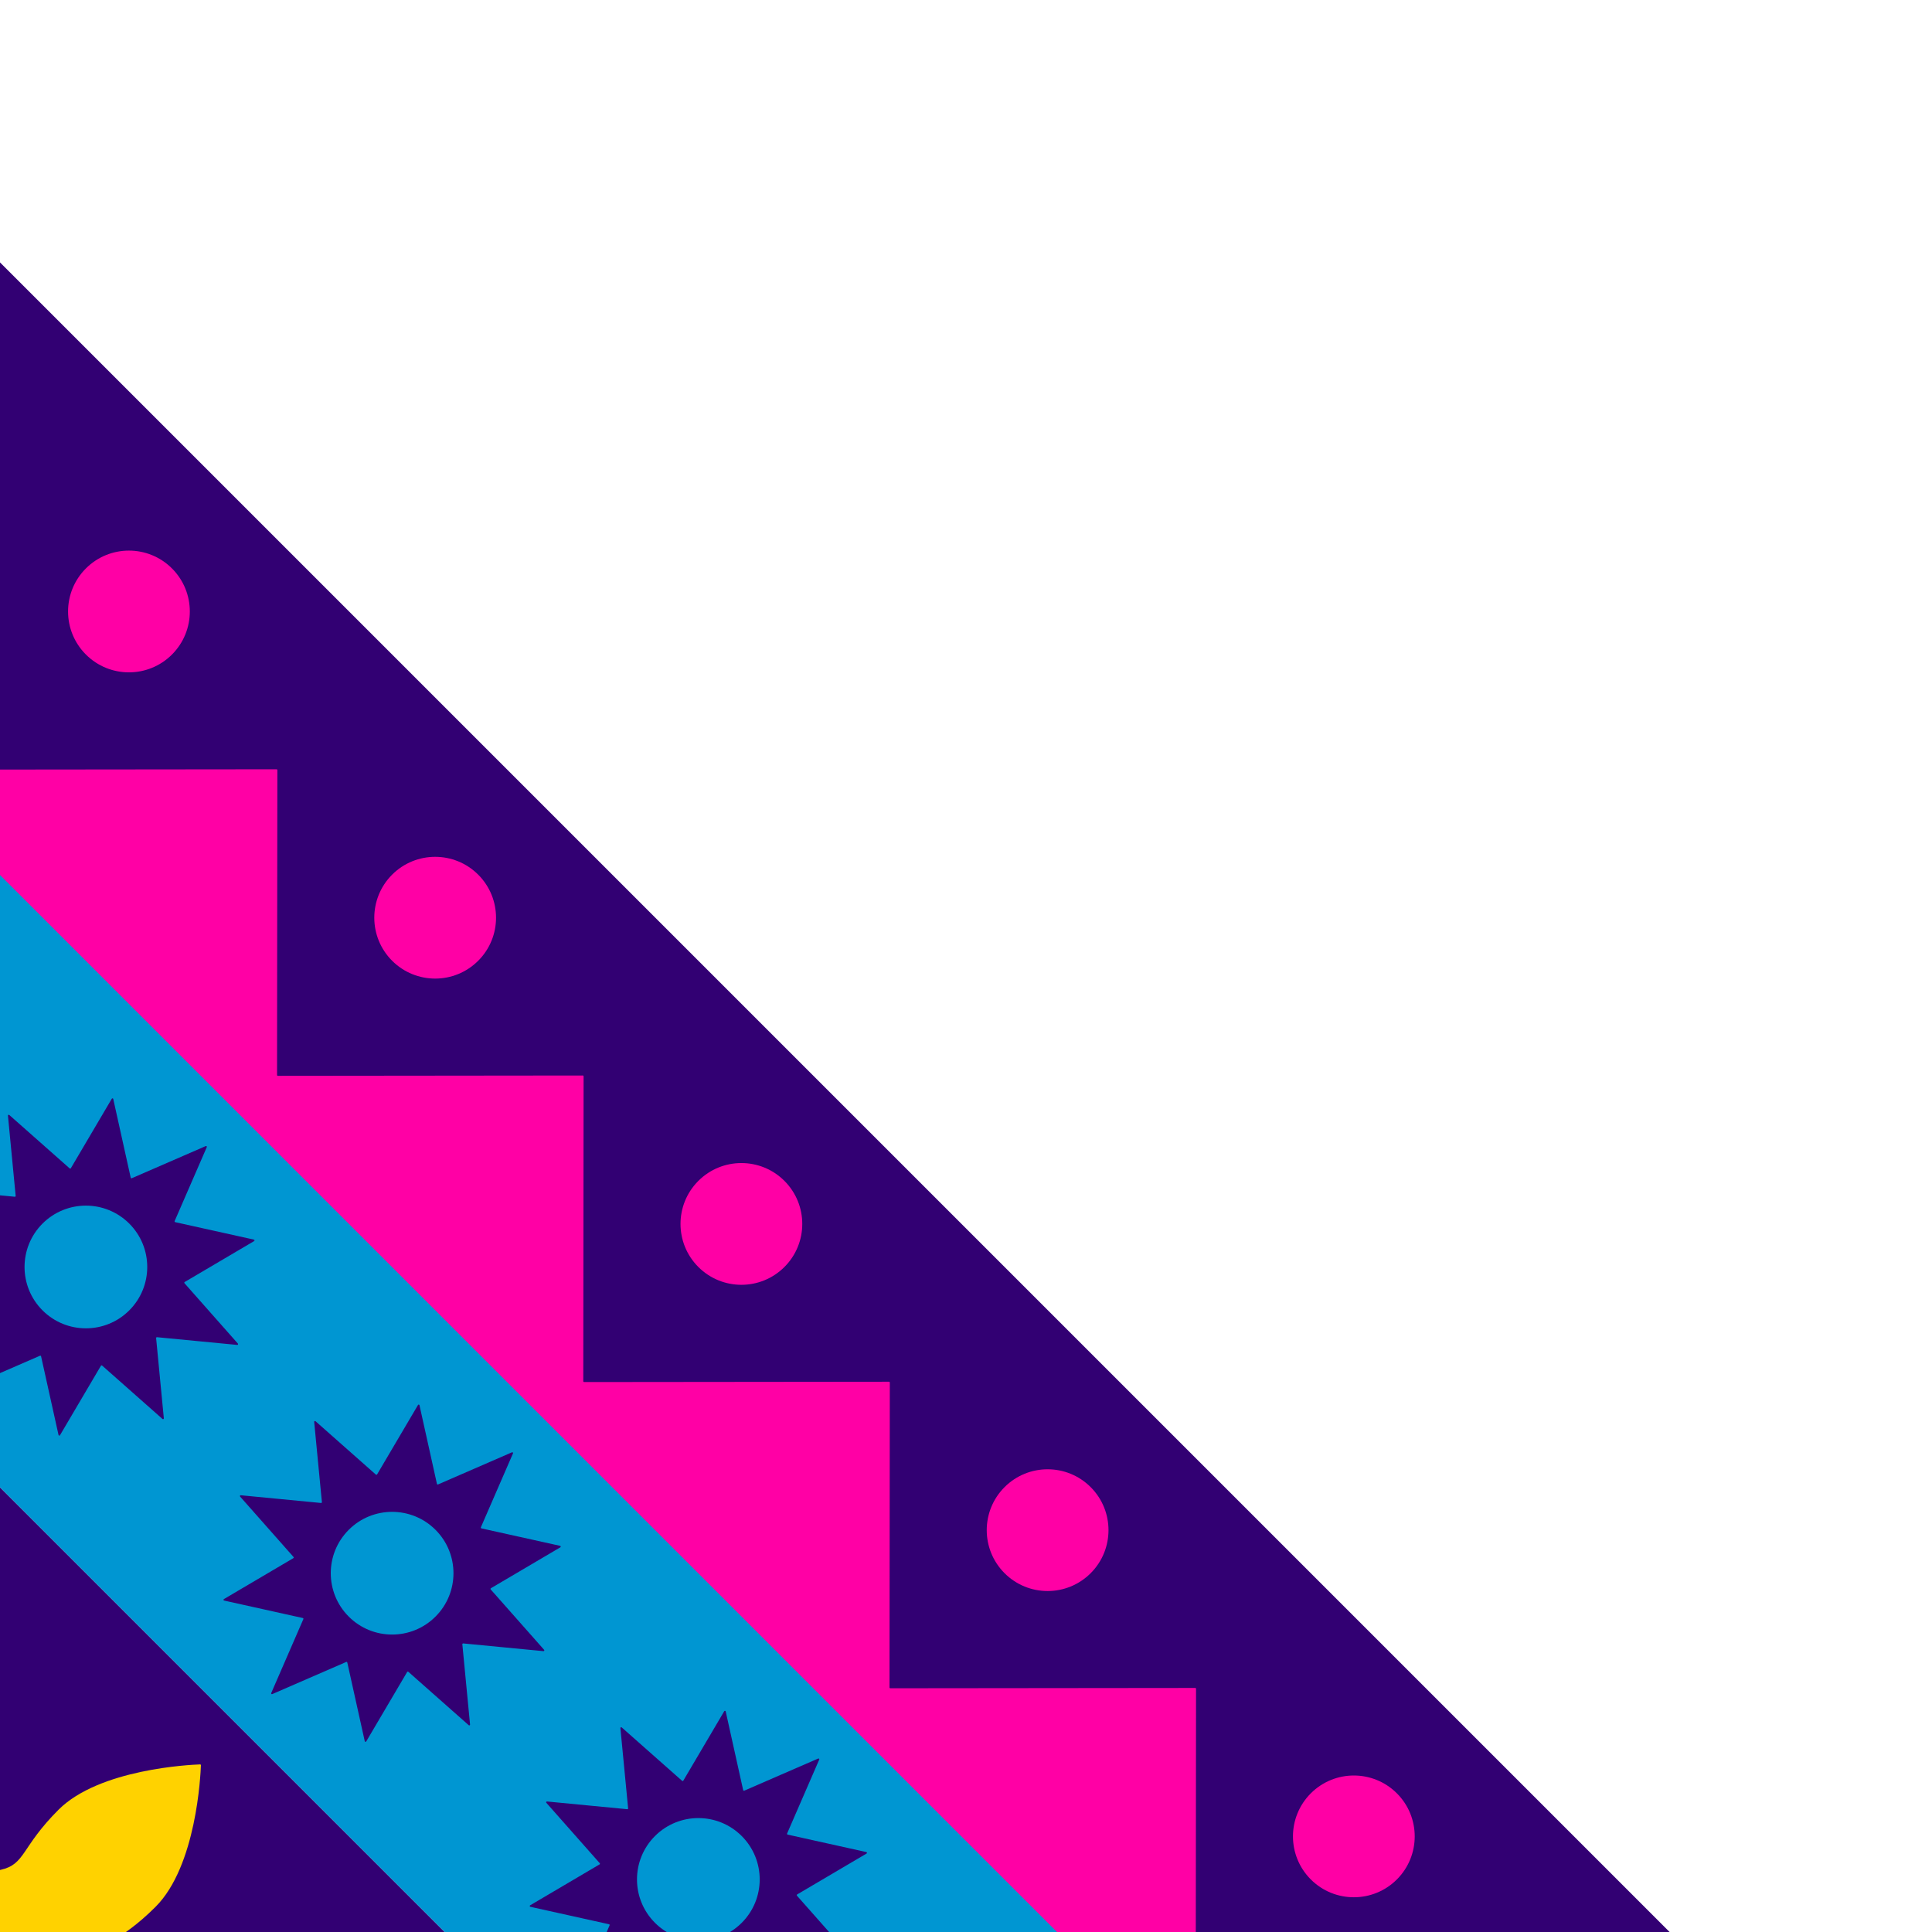 <svg width="400" height="400" viewBox="0 0 400 400" fill="none" xmlns="http://www.w3.org/2000/svg">
<g clip-path="url(#clip0_101_2674)">
<g clip-path="url(#clip1_101_2674)">
<path d="M-172.419 135.512L398.188 706.12L334.788 769.521L-235.82 198.913L-172.419 135.512Z" fill="#320073"/>
<path d="M299.226 700.285C299.186 700.304 299.154 700.34 299.14 700.386L297.089 707.102L295.038 713.818C295.026 713.859 295.03 713.901 295.047 713.938C295.065 713.974 295.096 714.005 295.136 714.021C303.064 717.205 309.244 718.597 313.627 719.168C318.009 719.739 320.594 719.49 321.33 719.392C321.384 719.384 321.434 719.404 321.469 719.439C321.503 719.473 321.523 719.523 321.516 719.578C321.418 720.313 321.168 722.898 321.739 727.281C322.31 731.663 323.702 737.844 326.887 745.772C326.903 745.812 326.933 745.842 326.97 745.86C327.006 745.877 327.049 745.882 327.09 745.869L333.806 743.818L340.522 741.768C340.568 741.754 340.603 741.722 340.623 741.682C340.642 741.642 340.646 741.594 340.628 741.549C340.333 740.794 339.095 737.564 338.068 733.916C337.04 730.269 336.223 726.205 336.77 723.782C337.355 721.185 338.508 720.146 340.494 718.775C342.48 717.405 345.299 715.705 349.218 711.786C353.44 707.563 355.769 700.741 357.05 694.723C358.332 688.704 358.566 683.488 358.601 682.478C358.602 682.43 358.584 682.386 358.552 682.355C358.521 682.324 358.478 682.305 358.43 682.307C357.419 682.341 352.204 682.576 346.185 683.857C340.166 685.139 333.344 687.467 329.122 691.69C325.203 695.609 323.502 698.428 322.132 700.414C320.762 702.399 319.722 703.552 317.125 704.138C314.702 704.684 310.638 703.867 306.991 702.84C303.344 701.812 300.113 700.575 299.358 700.28C299.313 700.262 299.266 700.265 299.226 700.285ZM235.957 636.879C236.713 637.174 239.943 638.411 243.59 639.439C247.237 640.466 251.302 641.283 253.724 640.737C256.321 640.151 257.361 638.999 258.731 637.013C260.101 635.027 261.802 632.208 265.721 628.289C269.943 624.066 276.765 621.738 282.784 620.456C288.803 619.175 294.019 618.94 295.029 618.906C295.077 618.904 295.12 618.923 295.152 618.954C295.183 618.985 295.202 619.029 295.2 619.077C295.165 620.087 294.931 625.303 293.649 631.322C292.368 637.341 290.039 644.162 285.817 648.385C281.898 652.304 279.079 654.004 277.093 655.374C275.107 656.745 273.955 657.784 273.369 660.381C272.823 662.804 273.64 666.868 274.667 670.515C275.694 674.163 276.932 677.393 277.227 678.148C277.245 678.193 277.241 678.241 277.222 678.281C277.202 678.321 277.167 678.353 277.121 678.367L270.405 680.418L263.689 682.468C263.648 682.481 263.605 682.477 263.569 682.459C263.532 682.442 263.502 682.411 263.486 682.371C260.301 674.443 258.91 668.262 258.338 663.88C257.767 659.497 258.017 656.912 258.115 656.177C258.122 656.123 258.103 656.072 258.068 656.038C258.033 656.003 257.983 655.984 257.929 655.991C257.193 656.089 254.609 656.338 250.226 655.767C245.843 655.196 239.663 653.804 231.735 650.62C231.695 650.604 231.664 650.574 231.647 650.537C231.629 650.501 231.625 650.458 231.637 650.417L233.688 643.701L235.739 636.985C235.753 636.939 235.785 636.903 235.825 636.884C235.865 636.864 235.912 636.861 235.957 636.879ZM172.556 573.478C173.312 573.773 176.542 575.011 180.189 576.038C183.837 577.065 187.901 577.882 190.323 577.336C192.921 576.75 193.96 575.598 195.33 573.612C196.7 571.626 198.401 568.807 202.32 564.888C206.542 560.666 213.364 558.337 219.383 557.056C225.402 555.774 230.618 555.54 231.628 555.505C231.676 555.503 231.719 555.522 231.751 555.553C231.782 555.584 231.801 555.628 231.799 555.676C231.764 556.686 231.53 561.902 230.248 567.921C228.967 573.94 226.638 580.762 222.416 584.984C218.497 588.903 215.678 590.604 213.692 591.974C211.706 593.344 210.554 594.383 209.968 596.981C209.422 599.403 210.239 603.467 211.266 607.115C212.293 610.762 213.531 613.992 213.826 614.747C213.844 614.792 213.84 614.84 213.821 614.88C213.802 614.92 213.766 614.952 213.72 614.966L207.004 617.017L200.288 619.067C200.247 619.08 200.204 619.076 200.168 619.058C200.131 619.041 200.101 619.01 200.085 618.97C196.9 611.042 195.509 604.861 194.937 600.479C194.366 596.096 194.616 593.512 194.714 592.776C194.721 592.722 194.702 592.672 194.667 592.637C194.632 592.602 194.582 592.583 194.528 592.59C193.792 592.688 191.208 592.938 186.825 592.366C182.442 591.795 176.262 590.403 168.334 587.219C168.294 587.203 168.263 587.173 168.246 587.136C168.228 587.1 168.224 587.057 168.236 587.016L170.287 580.3L172.338 573.584C172.352 573.538 172.384 573.502 172.424 573.483C172.464 573.463 172.511 573.46 172.556 573.478ZM109.156 510.077C109.911 510.372 113.141 511.61 116.788 512.637C120.436 513.664 124.5 514.481 126.922 513.935C129.52 513.349 130.559 512.197 131.929 510.211C133.299 508.225 135 505.406 138.919 501.487C143.141 497.265 149.963 494.936 155.982 493.655C162.001 492.373 167.217 492.139 168.227 492.104C168.275 492.102 168.319 492.121 168.35 492.152C168.381 492.184 168.4 492.227 168.398 492.275C168.363 493.285 168.129 498.501 166.847 504.52C165.566 510.539 163.237 517.361 159.015 521.583C155.096 525.502 152.277 527.203 150.291 528.573C148.305 529.943 147.153 530.982 146.567 533.58C146.021 536.002 146.838 540.066 147.865 543.714C148.892 547.361 150.13 550.591 150.425 551.347C150.443 551.392 150.439 551.439 150.42 551.479C150.401 551.519 150.365 551.551 150.319 551.565L143.603 553.616L136.887 555.667C136.846 555.679 136.803 555.675 136.767 555.657C136.73 555.64 136.7 555.609 136.684 555.569C133.5 547.641 132.108 541.461 131.537 537.078C130.965 532.695 131.215 530.111 131.313 529.375C131.32 529.321 131.301 529.271 131.266 529.236C131.231 529.201 131.181 529.182 131.127 529.189C130.391 529.287 127.807 529.537 123.424 528.966C119.042 528.394 112.861 527.003 104.933 523.818C104.893 523.802 104.862 523.772 104.845 523.735C104.827 523.699 104.823 523.656 104.836 523.615L106.886 516.899L108.937 510.183C108.951 510.137 108.983 510.101 109.023 510.082C109.063 510.063 109.11 510.059 109.156 510.077ZM45.755 446.676C46.51 446.971 49.74 448.209 53.388 449.236C57.035 450.263 61.099 451.08 63.522 450.534C66.119 449.948 67.158 448.796 68.528 446.81C69.898 444.824 71.599 442.005 75.518 438.086C79.74 433.864 86.562 431.535 92.581 430.254C98.6 428.972 103.816 428.738 104.826 428.703C104.874 428.701 104.918 428.72 104.949 428.751C104.98 428.783 104.999 428.826 104.997 428.874C104.962 429.884 104.728 435.1 103.447 441.119C102.165 447.138 99.837 453.96 95.614 458.182C91.695 462.101 88.876 463.802 86.89 465.172C84.904 466.542 83.752 467.582 83.166 470.179C82.62 472.601 83.437 476.666 84.464 480.313C85.492 483.96 86.729 487.19 87.024 487.946C87.042 487.991 87.039 488.038 87.019 488.078C87 488.118 86.964 488.15 86.918 488.164L80.202 490.215L73.486 492.266C73.445 492.278 73.403 492.274 73.366 492.256C73.329 492.239 73.299 492.208 73.283 492.168C70.099 484.24 68.707 478.06 68.136 473.677C67.564 469.294 67.814 466.71 67.912 465.974C67.919 465.92 67.9 465.87 67.865 465.835C67.831 465.8 67.78 465.781 67.726 465.788C66.99 465.886 64.406 466.136 60.023 465.565C55.641 464.993 49.46 463.602 41.532 460.417C41.492 460.401 41.462 460.371 41.444 460.334C41.426 460.298 41.422 460.255 41.435 460.214L43.486 453.498L45.536 446.782C45.55 446.736 45.582 446.701 45.622 446.681C45.662 446.662 45.71 446.658 45.755 446.676ZM-17.646 383.275C-16.891 383.57 -13.661 384.808 -10.013 385.835C-6.366 386.863 -2.302 387.68 0.121 387.133C2.718 386.548 3.757 385.395 5.128 383.409C6.498 381.423 8.198 378.604 12.117 374.685C16.34 370.463 23.162 368.134 29.18 366.853C35.199 365.571 40.415 365.337 41.425 365.302C41.473 365.301 41.517 365.319 41.548 365.351C41.579 365.382 41.598 365.425 41.596 365.473C41.562 366.484 41.327 371.699 40.046 377.718C38.764 383.737 36.436 390.559 32.213 394.781C28.294 398.7 25.475 400.401 23.489 401.771C21.503 403.141 20.351 404.181 19.765 406.778C19.219 409.201 20.036 413.265 21.063 416.912C22.091 420.559 23.328 423.79 23.623 424.545C23.641 424.59 23.638 424.637 23.618 424.677C23.599 424.717 23.563 424.749 23.517 424.763L16.801 426.814L10.085 428.865C10.044 428.877 10.002 428.873 9.965 428.856C9.928 428.838 9.898 428.807 9.882 428.767C6.698 420.839 5.306 414.659 4.735 410.276C4.164 405.894 4.413 403.309 4.511 402.573C4.519 402.519 4.499 402.469 4.464 402.434C4.43 402.4 4.38 402.38 4.325 402.387C3.59 402.485 1.005 402.735 -3.378 402.164C-7.76 401.593 -13.941 400.201 -21.869 397.016C-21.909 397 -21.939 396.97 -21.957 396.934C-21.974 396.897 -21.979 396.854 -21.966 396.813L-19.915 390.097L-17.865 383.381C-17.851 383.335 -17.819 383.3 -17.779 383.28C-17.739 383.261 -17.691 383.257 -17.646 383.275ZM-81.047 319.874C-80.292 320.169 -77.061 321.407 -73.414 322.434C-69.767 323.462 -65.703 324.279 -63.28 323.732C-60.683 323.147 -59.643 321.994 -58.273 320.008C-56.903 318.022 -55.203 315.203 -51.284 311.284C-47.061 307.062 -40.239 304.734 -34.221 303.452C-28.202 302.171 -22.986 301.936 -21.976 301.901C-21.928 301.9 -21.884 301.918 -21.853 301.95C-21.822 301.981 -21.803 302.024 -21.805 302.073C-21.839 303.083 -22.074 308.299 -23.355 314.317C-24.637 320.336 -26.965 327.158 -31.188 331.38C-35.106 335.299 -37.926 337 -39.911 338.37C-41.897 339.74 -43.05 340.78 -43.636 343.377C-44.182 345.8 -43.365 349.864 -42.338 353.511C-41.31 357.158 -40.073 360.389 -39.777 361.144C-39.76 361.189 -39.763 361.236 -39.783 361.276C-39.802 361.316 -39.837 361.348 -39.884 361.362L-46.599 363.413L-53.316 365.464C-53.357 365.477 -53.399 365.472 -53.436 365.455C-53.472 365.437 -53.502 365.406 -53.519 365.366C-56.703 357.439 -58.095 351.258 -58.666 346.875C-59.237 342.493 -58.988 339.908 -58.89 339.172C-58.882 339.118 -58.902 339.068 -58.937 339.033C-58.971 338.999 -59.021 338.979 -59.076 338.986C-59.811 339.085 -62.396 339.334 -66.778 338.763C-71.161 338.192 -77.342 336.8 -85.27 333.615C-85.31 333.599 -85.34 333.569 -85.358 333.533C-85.375 333.496 -85.38 333.454 -85.367 333.412L-83.316 326.696L-81.266 319.98C-81.251 319.934 -81.219 319.899 -81.18 319.879C-81.14 319.86 -81.092 319.856 -81.047 319.874ZM-144.448 256.473C-143.693 256.768 -140.462 258.006 -136.815 259.033C-133.168 260.061 -129.104 260.878 -126.681 260.331C-124.084 259.746 -123.044 258.593 -121.674 256.607C-120.304 254.622 -118.603 251.802 -114.685 247.884C-110.462 243.661 -103.64 241.333 -97.622 240.051C-91.603 238.77 -86.387 238.535 -85.377 238.5C-85.329 238.499 -85.285 238.518 -85.254 238.549C-85.222 238.58 -85.204 238.624 -85.206 238.672C-85.24 239.682 -85.475 244.898 -86.756 250.917C-88.038 256.935 -90.366 263.757 -94.588 267.98C-98.507 271.898 -101.327 273.599 -103.312 274.969C-105.298 276.339 -106.451 277.379 -107.036 279.976C-107.583 282.399 -106.766 286.463 -105.738 290.11C-104.711 293.757 -103.473 296.988 -103.178 297.743C-103.16 297.788 -103.164 297.836 -103.184 297.876C-103.203 297.915 -103.238 297.947 -103.284 297.962L-110 300.012L-116.716 302.063C-116.758 302.076 -116.8 302.071 -116.837 302.054C-116.873 302.036 -116.903 302.006 -116.919 301.966C-120.104 294.038 -121.496 287.857 -122.067 283.474C-122.638 279.092 -122.389 276.507 -122.291 275.772C-122.283 275.717 -122.303 275.667 -122.337 275.632C-122.372 275.598 -122.422 275.578 -122.477 275.586C-123.212 275.684 -125.797 275.933 -130.179 275.362C-134.562 274.791 -140.743 273.399 -148.671 270.214C-148.711 270.198 -148.741 270.168 -148.759 270.132C-148.776 270.095 -148.781 270.053 -148.768 270.011L-146.717 263.295L-144.667 256.579C-144.652 256.533 -144.62 256.498 -144.581 256.479C-144.541 256.459 -144.493 256.455 -144.448 256.473ZM-207.981 193.078C-207.941 193.058 -207.894 193.055 -207.849 193.072C-207.094 193.368 -203.863 194.605 -200.216 195.633C-196.569 196.66 -192.505 197.477 -190.082 196.93C-187.485 196.345 -186.445 195.192 -185.075 193.206C-183.705 191.221 -182.004 188.402 -178.085 184.483C-173.863 180.26 -167.041 177.932 -161.022 176.65C-155.004 175.369 -149.788 175.134 -148.778 175.1C-148.729 175.098 -148.686 175.117 -148.655 175.148C-148.623 175.179 -148.605 175.223 -148.606 175.271C-148.641 176.281 -148.876 181.497 -150.157 187.516C-151.439 193.534 -153.767 200.356 -157.989 204.579C-161.908 208.498 -164.727 210.198 -166.713 211.568C-168.699 212.938 -169.852 213.978 -170.437 216.575C-170.984 218.998 -170.167 223.062 -169.139 226.709C-168.112 230.356 -166.874 233.587 -166.579 234.342C-166.561 234.387 -166.565 234.435 -166.584 234.475C-166.604 234.514 -166.639 234.546 -166.685 234.561L-173.401 236.611L-180.117 238.662C-180.159 238.675 -180.201 238.67 -180.238 238.653C-180.274 238.635 -180.304 238.605 -180.32 238.565C-183.505 230.637 -184.897 224.456 -185.468 220.074C-186.039 215.691 -185.79 213.106 -185.691 212.371C-185.684 212.316 -185.704 212.266 -185.738 212.232C-185.773 212.197 -185.823 212.177 -185.877 212.185C-186.613 212.283 -189.198 212.532 -193.58 211.961C-197.963 211.39 -204.144 209.998 -212.071 206.813C-212.111 206.797 -212.142 206.767 -212.16 206.731C-212.177 206.694 -212.182 206.652 -212.169 206.611L-210.118 199.894L-208.067 193.179C-208.053 193.132 -208.021 193.097 -207.981 193.078Z" fill="#FFD200"/>
<path d="M-109.019 72.111L461.589 642.719L398.188 706.12L-172.419 135.512L-109.019 72.111Z" fill="#0096D2"/>
<path d="M382.851 619.695L382.052 611.39C382.045 611.316 382.086 611.256 382.142 611.227C382.199 611.198 382.271 611.2 382.328 611.25L388.577 616.777L394.825 622.304C394.864 622.338 394.914 622.351 394.961 622.343C395.008 622.336 395.052 622.309 395.078 622.264L399.313 615.077L403.548 607.889C403.587 607.824 403.655 607.8 403.717 607.81C403.78 607.819 403.837 607.864 403.854 607.937L405.661 616.082L407.467 624.226C407.479 624.277 407.512 624.316 407.554 624.338C407.596 624.359 407.648 624.363 407.696 624.342L415.347 621.017L422.998 617.692C423.067 617.662 423.136 617.682 423.181 617.726C423.226 617.771 423.246 617.841 423.216 617.91L419.891 625.561L416.565 633.212C416.544 633.26 416.548 633.311 416.57 633.353C416.591 633.396 416.631 633.429 416.682 633.44L424.826 635.247L432.97 637.054C433.044 637.07 433.088 637.127 433.098 637.19C433.108 637.253 433.083 637.321 433.018 637.359L425.831 641.594L418.644 645.829C418.599 645.856 418.572 645.899 418.564 645.946C418.557 645.993 418.569 646.043 418.604 646.082L424.131 652.331L429.658 658.58C429.707 658.637 429.71 658.709 429.681 658.765C429.652 658.822 429.592 658.863 429.517 658.855L421.213 658.057L412.909 657.259C412.857 657.253 412.809 657.273 412.776 657.306C412.742 657.34 412.723 657.388 412.728 657.44L413.526 665.744L414.325 674.048C414.332 674.123 414.291 674.183 414.235 674.212C414.178 674.24 414.106 674.238 414.049 674.188L407.8 668.661L401.552 663.134C401.513 663.1 401.463 663.087 401.416 663.095C401.369 663.102 401.325 663.13 401.299 663.174L397.064 670.362L392.829 677.549C392.79 677.614 392.722 677.638 392.66 677.629C392.597 677.619 392.54 677.574 392.523 677.501L390.716 669.356L388.91 661.212C388.898 661.161 388.865 661.122 388.823 661.1C388.781 661.079 388.729 661.075 388.681 661.096L381.03 664.421L373.379 667.747C373.31 667.777 373.241 667.757 373.196 667.712C373.151 667.667 373.131 667.597 373.161 667.528L376.486 659.877L379.812 652.226C379.833 652.178 379.829 652.127 379.807 652.085C379.786 652.043 379.746 652.009 379.695 651.998L371.551 650.191L363.407 648.384C363.333 648.368 363.289 648.311 363.279 648.248C363.269 648.186 363.294 648.117 363.359 648.079L370.546 643.844L377.733 639.609C377.778 639.583 377.805 639.539 377.813 639.492C377.82 639.445 377.808 639.395 377.773 639.356L372.246 633.107L366.719 626.858C366.67 626.802 366.667 626.729 366.696 626.673C366.725 626.616 366.785 626.576 366.86 626.583L375.164 627.381L383.468 628.18C383.52 628.185 383.568 628.165 383.601 628.132C383.635 628.098 383.654 628.05 383.649 627.999L382.851 619.695ZM386.416 637.939C385.796 639.468 385.486 641.094 385.486 642.719C385.486 644.345 385.796 645.97 386.416 647.499C387.036 649.028 387.967 650.461 389.207 651.701C390.447 652.941 391.88 653.871 393.409 654.491C394.938 655.111 396.563 655.421 398.189 655.422C399.814 655.421 401.439 655.111 402.968 654.491C404.497 653.871 405.93 652.941 407.171 651.701C408.411 650.461 409.341 649.028 409.961 647.499C410.581 645.97 410.891 644.345 410.891 642.719C410.891 641.094 410.581 639.468 409.961 637.939C409.341 636.41 408.411 634.977 407.17 633.737C405.93 632.497 404.497 631.567 402.968 630.947C401.439 630.327 399.814 630.017 398.189 630.017C396.563 630.017 394.938 630.327 393.409 630.947C391.88 631.567 390.447 632.497 389.207 633.737C387.966 634.977 387.036 636.41 386.416 637.939ZM319.45 556.294L318.651 547.99C318.644 547.915 318.685 547.855 318.741 547.826C318.798 547.797 318.87 547.8 318.927 547.849L325.176 553.376L331.424 558.903C331.464 558.938 331.514 558.95 331.56 558.942C331.607 558.935 331.651 558.908 331.677 558.863L335.913 551.676L340.148 544.488C340.186 544.423 340.254 544.399 340.317 544.409C340.379 544.418 340.437 544.463 340.453 544.537L342.26 552.681L344.066 560.825C344.078 560.876 344.111 560.916 344.153 560.937C344.196 560.959 344.247 560.962 344.295 560.941L351.946 557.616L359.597 554.291C359.666 554.261 359.736 554.281 359.78 554.326C359.825 554.37 359.845 554.44 359.815 554.509L356.49 562.16L353.164 569.811C353.144 569.859 353.147 569.91 353.169 569.953C353.19 569.995 353.23 570.028 353.281 570.039L361.425 571.846L369.569 573.653C369.643 573.669 369.687 573.727 369.697 573.789C369.707 573.852 369.682 573.92 369.618 573.958L362.43 578.193L355.243 582.428C355.198 582.455 355.171 582.498 355.163 582.545C355.156 582.592 355.168 582.642 355.203 582.681L360.73 588.93L366.257 595.179C366.306 595.236 366.309 595.308 366.28 595.365C366.251 595.421 366.191 595.462 366.116 595.454L357.812 594.656L349.508 593.858C349.456 593.853 349.409 593.872 349.375 593.906C349.341 593.939 349.322 593.987 349.327 594.039L350.125 602.343L350.924 610.647C350.931 610.722 350.89 610.782 350.834 610.811C350.777 610.839 350.705 610.837 350.649 610.787L344.4 605.26L338.151 599.733C338.112 599.699 338.062 599.686 338.015 599.694C337.968 599.701 337.924 599.729 337.898 599.774L333.663 606.961L329.428 614.148C329.389 614.213 329.321 614.238 329.259 614.228C329.196 614.218 329.139 614.173 329.122 614.1L327.316 605.955L325.509 597.811C325.497 597.76 325.464 597.721 325.422 597.699C325.38 597.678 325.328 597.674 325.28 597.695L317.629 601.02L309.978 604.346C309.909 604.376 309.84 604.356 309.795 604.311C309.75 604.266 309.73 604.197 309.76 604.128L313.086 596.476L316.411 588.825C316.432 588.778 316.428 588.726 316.406 588.684C316.385 588.642 316.345 588.608 316.295 588.597L308.15 586.79L300.006 584.983C299.932 584.967 299.888 584.91 299.878 584.847C299.868 584.785 299.893 584.716 299.958 584.678L307.145 580.443L314.332 576.208C314.377 576.182 314.405 576.138 314.412 576.091C314.419 576.044 314.407 575.994 314.372 575.955L308.846 569.706L303.319 563.457C303.269 563.401 303.266 563.328 303.295 563.272C303.324 563.215 303.384 563.175 303.459 563.182L311.763 563.98L320.067 564.779C320.119 564.784 320.167 564.765 320.2 564.731C320.234 564.697 320.253 564.65 320.248 564.598L319.45 556.294ZM323.015 574.538C322.395 576.067 322.085 577.693 322.085 579.318C322.085 580.944 322.395 582.569 323.015 584.098C323.635 585.627 324.566 587.06 325.806 588.3C327.046 589.54 328.479 590.471 330.008 591.09C331.537 591.711 333.162 592.021 334.788 592.021C336.413 592.021 338.038 591.711 339.567 591.09C341.097 590.471 342.529 589.54 343.77 588.3C345.01 587.06 345.94 585.627 346.56 584.098C347.18 582.569 347.49 580.944 347.49 579.318C347.49 577.693 347.18 576.067 346.56 574.538C345.94 573.009 345.01 571.577 343.769 570.336C342.529 569.096 341.097 568.166 339.567 567.546C338.038 566.926 336.413 566.616 334.788 566.616C333.162 566.616 331.537 566.926 330.008 567.546C328.479 568.166 327.046 569.096 325.806 570.336C324.565 571.576 323.635 573.009 323.015 574.538ZM256.049 492.893L255.25 484.589C255.243 484.514 255.284 484.454 255.34 484.425C255.397 484.396 255.469 484.399 255.526 484.448L261.775 489.975L268.024 495.502C268.063 495.537 268.113 495.549 268.16 495.542C268.206 495.534 268.25 495.507 268.277 495.462L272.512 488.275L276.747 481.087C276.785 481.023 276.853 480.998 276.916 481.008C276.978 481.018 277.036 481.062 277.052 481.136L278.859 489.28L280.666 497.424C280.677 497.475 280.71 497.515 280.752 497.536C280.795 497.558 280.846 497.561 280.894 497.541L288.545 494.215L296.196 490.89C296.265 490.86 296.335 490.88 296.379 490.925C296.424 490.97 296.444 491.039 296.414 491.108L293.089 498.759L289.764 506.41C289.743 506.458 289.746 506.509 289.768 506.552C289.789 506.594 289.829 506.627 289.88 506.638L298.024 508.445L306.168 510.252C306.242 510.268 306.286 510.326 306.296 510.388C306.306 510.451 306.282 510.519 306.217 510.557L299.029 514.792L291.842 519.027C291.797 519.054 291.77 519.098 291.762 519.144C291.755 519.191 291.767 519.241 291.802 519.281L297.329 525.529L302.856 531.778C302.905 531.835 302.908 531.907 302.879 531.964C302.85 532.02 302.79 532.061 302.715 532.054L294.411 531.255L286.107 530.457C286.055 530.452 286.008 530.471 285.974 530.505C285.94 530.538 285.921 530.586 285.926 530.638L286.725 538.942L287.523 547.246C287.53 547.321 287.49 547.381 287.433 547.41C287.377 547.439 287.304 547.436 287.248 547.386L280.999 541.859L274.75 536.333C274.711 536.298 274.661 536.285 274.614 536.293C274.567 536.3 274.523 536.328 274.497 536.373L270.262 543.56L266.027 550.747C265.989 550.812 265.92 550.837 265.858 550.827C265.795 550.817 265.738 550.772 265.722 550.699L263.915 542.555L262.108 534.41C262.097 534.359 262.063 534.32 262.021 534.298C261.979 534.277 261.927 534.273 261.88 534.294L254.229 537.619L246.578 540.945C246.509 540.975 246.439 540.955 246.394 540.91C246.349 540.865 246.329 540.796 246.359 540.727L249.685 533.076L253.01 525.425C253.031 525.377 253.027 525.325 253.006 525.283C252.984 525.241 252.945 525.208 252.894 525.196L244.75 523.389L236.605 521.583C236.532 521.566 236.487 521.509 236.477 521.446C236.467 521.384 236.492 521.316 236.557 521.277L243.744 517.042L250.931 512.807C250.976 512.781 251.004 512.737 251.011 512.69C251.019 512.643 251.006 512.593 250.972 512.554L245.445 506.305L239.918 500.056C239.868 500 239.866 499.928 239.894 499.871C239.923 499.815 239.983 499.774 240.058 499.781L248.362 500.579L256.666 501.378C256.718 501.383 256.766 501.364 256.799 501.33C256.833 501.296 256.852 501.249 256.847 501.197L256.049 492.893ZM259.615 511.138C258.994 512.667 258.684 514.292 258.684 515.917C258.684 517.543 258.994 519.168 259.615 520.697C260.234 522.226 261.165 523.659 262.405 524.899C263.645 526.139 265.078 527.07 266.607 527.69C268.136 528.31 269.761 528.62 271.387 528.62C273.012 528.62 274.638 528.31 276.167 527.69C277.696 527.07 279.129 526.14 280.369 524.899C281.609 523.659 282.539 522.226 283.159 520.697C283.779 519.168 284.089 517.543 284.089 515.917C284.089 514.292 283.779 512.667 283.159 511.138C282.539 509.608 281.609 508.176 280.369 506.936C279.128 505.695 277.696 504.765 276.167 504.145C274.638 503.525 273.012 503.215 271.387 503.215C269.761 503.215 268.136 503.525 266.607 504.145C265.078 504.765 263.645 505.695 262.405 506.935C261.165 508.176 260.234 509.608 259.615 511.138ZM192.648 429.492L191.85 421.188C191.842 421.113 191.883 421.053 191.94 421.024C191.996 420.995 192.068 420.998 192.125 421.047L198.374 426.574L204.623 432.101C204.662 432.136 204.712 432.148 204.759 432.141C204.806 432.133 204.849 432.106 204.876 432.061L209.111 424.874L213.346 417.687C213.384 417.622 213.452 417.597 213.515 417.607C213.578 417.617 213.635 417.661 213.651 417.735L215.458 425.879L217.265 434.023C217.276 434.074 217.309 434.114 217.352 434.135C217.394 434.157 217.445 434.161 217.493 434.14L225.144 430.814L232.795 427.489C232.864 427.459 232.934 427.479 232.979 427.524C233.023 427.569 233.044 427.638 233.014 427.707L229.688 435.358L226.363 443.009C226.342 443.057 226.345 443.108 226.367 443.151C226.388 443.193 226.428 443.226 226.479 443.238L234.623 445.044L242.767 446.851C242.841 446.868 242.886 446.925 242.895 446.987C242.905 447.05 242.881 447.118 242.816 447.156L235.628 451.391L228.441 455.627C228.396 455.653 228.369 455.697 228.362 455.744C228.354 455.791 228.367 455.841 228.401 455.88L233.928 462.128L239.455 468.377C239.505 468.434 239.507 468.506 239.478 468.563C239.449 468.619 239.389 468.66 239.314 468.653L231.01 467.854L222.706 467.056C222.655 467.051 222.607 467.07 222.573 467.104C222.54 467.137 222.52 467.185 222.525 467.237L223.324 475.541L224.122 483.845C224.129 483.92 224.089 483.98 224.032 484.009C223.976 484.038 223.903 484.035 223.847 483.985L217.598 478.459L211.349 472.932C211.31 472.897 211.26 472.885 211.213 472.892C211.166 472.899 211.122 472.927 211.096 472.972L206.861 480.159L202.626 487.346C202.588 487.411 202.519 487.436 202.457 487.426C202.394 487.416 202.337 487.372 202.321 487.298L200.514 479.154L198.707 471.01C198.696 470.959 198.662 470.919 198.62 470.898C198.578 470.876 198.526 470.872 198.479 470.893L190.828 474.219L183.177 477.544C183.108 477.574 183.038 477.554 182.993 477.509C182.948 477.464 182.928 477.395 182.958 477.326L186.284 469.675L189.609 462.024C189.63 461.976 189.626 461.924 189.605 461.882C189.583 461.84 189.544 461.807 189.493 461.795L181.349 459.988L173.204 458.182C173.131 458.165 173.086 458.108 173.076 458.045C173.066 457.983 173.091 457.915 173.156 457.876L180.343 453.641L187.531 449.406C187.575 449.38 187.603 449.336 187.61 449.289C187.618 449.242 187.605 449.192 187.571 449.153L182.044 442.904L176.517 436.656C176.467 436.599 176.465 436.527 176.493 436.47C176.522 436.414 176.582 436.373 176.657 436.38L184.961 437.179L193.265 437.977C193.317 437.982 193.365 437.963 193.399 437.929C193.432 437.896 193.451 437.848 193.446 437.796L192.648 429.492ZM196.214 447.737C195.594 449.266 195.284 450.891 195.283 452.516C195.284 454.142 195.594 455.767 196.214 457.296C196.834 458.825 197.764 460.258 199.004 461.498C200.244 462.738 201.677 463.669 203.206 464.289C204.735 464.909 206.36 465.219 207.986 465.219C209.611 465.219 211.237 464.909 212.766 464.289C214.295 463.669 215.728 462.739 216.968 461.498C218.208 460.258 219.138 458.825 219.758 457.296C220.378 455.767 220.688 454.142 220.688 452.516C220.688 450.891 220.378 449.266 219.758 447.737C219.138 446.207 218.208 444.775 216.968 443.535C215.728 442.294 214.295 441.364 212.766 440.744C211.237 440.124 209.611 439.814 207.986 439.814C206.36 439.814 204.735 440.124 203.206 440.744C201.677 441.364 200.244 442.294 199.004 443.534C197.764 444.775 196.834 446.207 196.214 447.737ZM129.247 366.091L128.449 357.787C128.442 357.712 128.482 357.652 128.539 357.623C128.595 357.594 128.668 357.597 128.724 357.647L134.973 363.174L141.222 368.7C141.261 368.735 141.311 368.747 141.358 368.74C141.405 368.733 141.448 368.705 141.475 368.66L145.71 361.473L149.945 354.286C149.983 354.221 150.051 354.196 150.114 354.206C150.177 354.216 150.234 354.26 150.25 354.334L152.057 362.478L153.864 370.623C153.875 370.673 153.908 370.713 153.951 370.734C153.993 370.756 154.044 370.76 154.092 370.739L161.743 367.413L169.394 364.088C169.463 364.058 169.533 364.078 169.578 364.123C169.623 364.168 169.643 364.237 169.613 364.306L166.287 371.957L162.962 379.608C162.941 379.656 162.945 379.708 162.966 379.75C162.988 379.792 163.027 379.825 163.078 379.837L171.222 381.644L179.367 383.45C179.44 383.467 179.485 383.524 179.494 383.587C179.504 383.649 179.48 383.717 179.415 383.756L172.227 387.991L165.04 392.226C164.995 392.252 164.968 392.296 164.961 392.343C164.953 392.39 164.966 392.44 165 392.479L170.527 398.728L176.054 404.976C176.104 405.033 176.106 405.105 176.078 405.162C176.049 405.218 175.989 405.259 175.914 405.252L167.61 404.453L159.306 403.655C159.254 403.65 159.206 403.669 159.172 403.703C159.139 403.736 159.119 403.784 159.124 403.836L159.923 412.14L160.721 420.444C160.728 420.519 160.688 420.579 160.631 420.608C160.575 420.637 160.502 420.634 160.446 420.585L154.197 415.058L147.948 409.531C147.909 409.496 147.859 409.484 147.812 409.491C147.765 409.499 147.721 409.526 147.695 409.571L143.46 416.758L139.225 423.945C139.187 424.01 139.118 424.035 139.056 424.025C138.993 424.015 138.936 423.971 138.92 423.897L137.113 415.753L135.306 407.609C135.295 407.558 135.262 407.518 135.219 407.497C135.177 407.475 135.126 407.471 135.078 407.492L127.427 410.818L119.776 414.143C119.707 414.173 119.637 414.153 119.592 414.108C119.547 414.064 119.527 413.994 119.557 413.925L122.883 406.274L126.208 398.623C126.229 398.575 126.225 398.524 126.204 398.481C126.182 398.439 126.143 398.406 126.092 398.394L117.948 396.588L109.803 394.781C109.73 394.765 109.685 394.707 109.675 394.645C109.666 394.582 109.69 394.514 109.755 394.476L116.942 390.241L124.13 386.005C124.175 385.979 124.202 385.935 124.209 385.888C124.217 385.842 124.204 385.792 124.17 385.752L118.643 379.504L113.116 373.255C113.066 373.198 113.064 373.126 113.092 373.069C113.121 373.013 113.181 372.972 113.256 372.979L121.56 373.778L129.864 374.576C129.916 374.581 129.964 374.562 129.998 374.528C130.031 374.495 130.051 374.447 130.045 374.395L129.247 366.091ZM132.813 384.336C132.193 385.865 131.883 387.49 131.882 389.116C131.883 390.741 132.193 392.366 132.813 393.895C133.433 395.425 134.363 396.857 135.603 398.097C136.843 399.338 138.276 400.268 139.805 400.888C141.334 401.508 142.96 401.818 144.585 401.818C146.21 401.818 147.836 401.508 149.365 400.888C150.894 400.268 152.327 399.338 153.567 398.098C154.807 396.857 155.737 395.425 156.357 393.895C156.977 392.366 157.287 390.741 157.287 389.116C157.287 387.49 156.977 385.865 156.357 384.336C155.737 382.807 154.807 381.374 153.567 380.134C152.327 378.894 150.894 377.963 149.365 377.343C147.836 376.723 146.21 376.413 144.585 376.413C142.96 376.413 141.334 376.723 139.805 377.343C138.276 377.963 136.843 378.893 135.603 380.134C134.363 381.374 133.433 382.807 132.813 384.336ZM65.846 302.69L65.048 294.386C65.041 294.311 65.081 294.251 65.138 294.222C65.194 294.193 65.267 294.196 65.323 294.246L71.572 299.773L77.821 305.299C77.86 305.334 77.91 305.347 77.957 305.339C78.004 305.332 78.048 305.304 78.074 305.259L82.309 298.072L86.544 290.885C86.582 290.82 86.65 290.795 86.713 290.805C86.776 290.815 86.833 290.86 86.849 290.933L88.656 299.077L90.463 307.222C90.474 307.273 90.507 307.312 90.55 307.334C90.592 307.355 90.643 307.359 90.691 307.338L98.342 304.013L105.993 300.687C106.062 300.657 106.132 300.677 106.177 300.722C106.222 300.767 106.242 300.836 106.212 300.906L102.886 308.556L99.561 316.207C99.54 316.255 99.544 316.307 99.565 316.349C99.587 316.391 99.626 316.424 99.677 316.436L107.821 318.243L115.966 320.049C116.039 320.066 116.084 320.123 116.094 320.186C116.103 320.248 116.079 320.316 116.014 320.355L108.827 324.59L101.639 328.825C101.594 328.851 101.567 328.895 101.56 328.942C101.552 328.989 101.565 329.039 101.599 329.078L107.126 335.327L112.653 341.576C112.703 341.632 112.705 341.705 112.677 341.761C112.648 341.818 112.588 341.858 112.513 341.851L104.209 341.053L95.905 340.254C95.853 340.249 95.805 340.268 95.771 340.302C95.738 340.336 95.718 340.383 95.724 340.435L96.522 348.739L97.32 357.043C97.328 357.118 97.287 357.178 97.23 357.207C97.174 357.236 97.102 357.233 97.045 357.184L90.796 351.657L84.547 346.13C84.508 346.095 84.458 346.083 84.411 346.09C84.364 346.098 84.32 346.125 84.294 346.17L80.059 353.357L75.824 360.545C75.786 360.609 75.718 360.634 75.655 360.624C75.592 360.614 75.535 360.57 75.519 360.496L73.712 352.352L71.905 344.208C71.894 344.157 71.861 344.117 71.818 344.096C71.776 344.074 71.725 344.071 71.677 344.091L64.026 347.417L56.375 350.742C56.306 350.772 56.236 350.752 56.191 350.707C56.147 350.663 56.127 350.593 56.157 350.524L59.482 342.873L62.807 335.222C62.828 335.174 62.824 335.123 62.803 335.08C62.781 335.038 62.742 335.005 62.691 334.994L54.547 333.187L46.402 331.38C46.329 331.364 46.284 331.306 46.275 331.244C46.265 331.181 46.289 331.113 46.354 331.075L53.541 326.84L60.729 322.605C60.774 322.578 60.801 322.534 60.808 322.487C60.816 322.441 60.803 322.391 60.769 322.351L55.242 316.103L49.715 309.854C49.665 309.797 49.663 309.725 49.691 309.668C49.72 309.612 49.781 309.571 49.855 309.578L58.159 310.377L66.463 311.175C66.515 311.18 66.563 311.161 66.597 311.127C66.63 311.094 66.65 311.046 66.645 310.994L65.846 302.69ZM69.412 320.935C68.792 322.464 68.482 324.089 68.482 325.715C68.482 327.34 68.792 328.966 69.412 330.494C70.032 332.024 70.962 333.456 72.202 334.697C73.442 335.937 74.875 336.867 76.404 337.487C77.933 338.107 79.559 338.417 81.184 338.417C82.809 338.417 84.435 338.107 85.964 337.487C87.493 336.867 88.926 335.937 90.166 334.697C91.406 333.457 92.336 332.024 92.956 330.494C93.576 328.966 93.886 327.34 93.886 325.715C93.886 324.089 93.576 322.464 92.956 320.935C92.336 319.406 91.406 317.973 90.166 316.733C88.926 315.493 87.493 314.562 85.964 313.942C84.435 313.322 82.809 313.012 81.184 313.012C79.559 313.012 77.933 313.322 76.404 313.942C74.875 314.562 73.442 315.493 72.202 316.733C70.962 317.973 70.032 319.406 69.412 320.935ZM2.445 239.289L1.647 230.985C1.64 230.91 1.68 230.85 1.737 230.821C1.793 230.793 1.866 230.795 1.922 230.845L8.171 236.372L14.42 241.899C14.459 241.933 14.509 241.946 14.556 241.938C14.603 241.931 14.647 241.903 14.673 241.858L18.908 234.671L23.143 227.484C23.181 227.419 23.25 227.394 23.312 227.404C23.375 227.414 23.432 227.459 23.448 227.532L25.255 235.677L27.062 243.821C27.073 243.872 27.107 243.911 27.149 243.933C27.191 243.954 27.242 243.958 27.29 243.937L34.941 240.612L42.593 237.286C42.661 237.256 42.731 237.276 42.776 237.321C42.821 237.366 42.841 237.436 42.811 237.505L39.485 245.156L36.16 252.807C36.139 252.854 36.143 252.906 36.164 252.948C36.186 252.99 36.225 253.024 36.276 253.035L44.42 254.842L52.565 256.649C52.638 256.665 52.683 256.722 52.693 256.785C52.703 256.847 52.678 256.916 52.613 256.954L45.426 261.189L38.239 265.424C38.194 265.45 38.166 265.494 38.159 265.541C38.151 265.588 38.164 265.638 38.198 265.677L43.725 271.926L49.252 278.175C49.302 278.231 49.304 278.304 49.276 278.36C49.247 278.417 49.187 278.457 49.112 278.45L40.808 277.652L32.504 276.853C32.452 276.848 32.404 276.868 32.37 276.901C32.337 276.935 32.318 276.983 32.323 277.034L33.121 285.338L33.919 293.642C33.926 293.717 33.886 293.777 33.83 293.806C33.773 293.835 33.701 293.832 33.644 293.783L27.395 288.256L21.146 282.729C21.107 282.694 21.057 282.682 21.01 282.69C20.963 282.697 20.92 282.724 20.893 282.769L16.658 289.956L12.423 297.144C12.385 297.209 12.317 297.233 12.254 297.223C12.191 297.214 12.134 297.169 12.118 297.095L10.311 288.951L8.504 280.807C8.493 280.756 8.46 280.716 8.417 280.695C8.375 280.673 8.324 280.67 8.276 280.691L0.625 284.016L-7.026 287.341C-7.095 287.372 -7.165 287.351 -7.21 287.307C-7.254 287.262 -7.274 287.192 -7.244 287.123L-3.919 279.472L-0.594 271.821C-0.573 271.773 -0.576 271.722 -0.598 271.679C-0.619 271.637 -0.659 271.604 -0.71 271.593L-8.854 269.786L-16.998 267.979C-17.072 267.963 -17.117 267.905 -17.126 267.843C-17.136 267.78 -17.112 267.712 -17.047 267.674L-9.859 263.439L-2.672 259.204C-2.627 259.177 -2.6 259.134 -2.593 259.087C-2.585 259.04 -2.598 258.99 -2.632 258.951L-8.159 252.702L-13.686 246.453C-13.736 246.396 -13.738 246.324 -13.709 246.267C-13.681 246.211 -13.62 246.17 -13.546 246.178L-5.241 246.976L3.063 247.774C3.114 247.779 3.162 247.76 3.196 247.726C3.229 247.693 3.249 247.645 3.244 247.593L2.445 239.289ZM6.011 257.534C5.391 259.063 5.081 260.688 5.081 262.314C5.081 263.939 5.391 265.565 6.011 267.094C6.631 268.623 7.561 270.055 8.801 271.296C10.041 272.536 11.474 273.466 13.003 274.086C14.532 274.706 16.158 275.016 17.783 275.016C19.409 275.016 21.034 274.706 22.563 274.086C24.092 273.466 25.525 272.536 26.765 271.296C28.005 270.056 28.935 268.623 29.555 267.094C30.175 265.565 30.485 263.939 30.486 262.314C30.485 260.688 30.175 259.063 29.555 257.534C28.935 256.005 28.005 254.572 26.765 253.332C25.525 252.092 24.092 251.162 22.563 250.542C21.034 249.922 19.409 249.611 17.783 249.611C16.158 249.611 14.532 249.922 13.003 250.542C11.474 251.162 10.041 252.092 8.801 253.332C7.561 254.572 6.631 256.005 6.011 257.534ZM-60.956 175.888L-61.754 167.584C-61.761 167.509 -61.721 167.449 -61.664 167.42C-61.608 167.392 -61.535 167.394 -61.479 167.444L-55.23 172.971L-48.981 178.498C-48.942 178.532 -48.892 178.545 -48.845 178.537C-48.798 178.53 -48.754 178.502 -48.728 178.458L-44.493 171.27L-40.258 164.083C-40.219 164.018 -40.151 163.993 -40.089 164.003C-40.026 164.013 -39.969 164.058 -39.953 164.131L-38.146 172.276L-36.339 180.42C-36.328 180.471 -36.294 180.51 -36.252 180.532C-36.21 180.553 -36.158 180.557 -36.111 180.536L-28.46 177.211L-20.808 173.885C-20.739 173.855 -20.67 173.875 -20.625 173.92C-20.58 173.965 -20.56 174.035 -20.59 174.104L-23.916 181.755L-27.241 189.406C-27.262 189.454 -27.258 189.505 -27.237 189.547C-27.215 189.589 -27.176 189.623 -27.125 189.634L-18.98 191.441L-10.836 193.248C-10.763 193.264 -10.718 193.321 -10.708 193.384C-10.698 193.446 -10.723 193.515 -10.788 193.553L-17.975 197.788L-25.162 202.023C-25.207 202.049 -25.235 202.093 -25.242 202.14C-25.25 202.187 -25.237 202.237 -25.203 202.276L-19.676 208.525L-14.149 214.774C-14.099 214.83 -14.097 214.903 -14.125 214.959C-14.154 215.016 -14.214 215.056 -14.289 215.049L-22.593 214.251L-30.897 213.452C-30.949 213.447 -30.997 213.467 -31.03 213.5C-31.064 213.534 -31.083 213.582 -31.078 213.633L-30.28 221.938L-29.482 230.242C-29.474 230.316 -29.515 230.377 -29.571 230.405C-29.628 230.434 -29.7 230.432 -29.757 230.382L-36.006 224.855L-42.255 219.328C-42.294 219.294 -42.344 219.281 -42.391 219.289C-42.438 219.296 -42.481 219.323 -42.508 219.368L-46.743 226.555L-50.978 233.743C-51.016 233.808 -51.084 233.832 -51.147 233.822C-51.209 233.813 -51.267 233.768 -51.283 233.695L-53.09 225.55L-54.897 217.406C-54.908 217.355 -54.941 217.316 -54.983 217.294C-55.026 217.273 -55.077 217.269 -55.125 217.29L-62.776 220.615L-70.427 223.941C-70.496 223.971 -70.566 223.951 -70.611 223.906C-70.655 223.861 -70.675 223.791 -70.645 223.722L-67.32 216.071L-63.995 208.42C-63.974 208.372 -63.977 208.321 -63.999 208.279C-64.02 208.236 -64.06 208.203 -64.111 208.192L-72.255 206.385L-80.399 204.578C-80.473 204.562 -80.517 204.505 -80.527 204.442C-80.537 204.379 -80.513 204.311 -80.448 204.273L-73.26 200.038L-66.073 195.803C-66.028 195.776 -66.001 195.733 -65.993 195.686C-65.986 195.639 -65.998 195.589 -66.033 195.55L-71.56 189.301L-77.087 183.052C-77.136 182.995 -77.139 182.923 -77.11 182.867C-77.081 182.81 -77.021 182.769 -76.946 182.777L-68.642 183.575L-60.338 184.373C-60.286 184.379 -60.239 184.359 -60.205 184.326C-60.172 184.292 -60.152 184.244 -60.157 184.192L-60.956 175.888ZM-57.39 194.133C-58.01 195.662 -58.32 197.287 -58.32 198.913C-58.32 200.538 -58.01 202.164 -57.39 203.693C-56.77 205.222 -55.84 206.655 -54.6 207.895C-53.359 209.135 -51.927 210.065 -50.398 210.685C-48.869 211.305 -47.243 211.615 -45.618 211.615C-43.992 211.615 -42.367 211.305 -40.838 210.685C-39.309 210.065 -37.876 209.135 -36.636 207.895C-35.396 206.655 -34.465 205.222 -33.846 203.693C-33.225 202.164 -32.915 200.538 -32.915 198.913C-32.915 197.287 -33.225 195.662 -33.846 194.133C-34.465 192.604 -35.396 191.171 -36.636 189.931C-37.876 188.691 -39.309 187.761 -40.838 187.141C-42.367 186.521 -43.992 186.211 -45.618 186.21C-47.243 186.211 -48.869 186.521 -50.398 187.141C-51.927 187.761 -53.36 188.691 -54.6 189.931C-55.84 191.171 -56.77 192.604 -57.39 194.133ZM-132.043 120.174L-123.739 120.973C-123.687 120.978 -123.64 120.958 -123.606 120.925C-123.572 120.891 -123.553 120.843 -123.558 120.791L-124.356 112.487L-125.155 104.183C-125.162 104.108 -125.121 104.048 -125.065 104.019C-125.008 103.991 -124.936 103.993 -124.88 104.043L-118.631 109.57L-112.382 115.097C-112.343 115.131 -112.293 115.144 -112.246 115.136C-112.199 115.129 -112.155 115.102 -112.129 115.057L-107.894 107.869L-103.659 100.682C-103.62 100.617 -103.552 100.593 -103.49 100.603C-103.427 100.612 -103.37 100.657 -103.353 100.73L-101.547 108.875L-99.74 117.019C-99.728 117.07 -99.695 117.109 -99.653 117.131C-99.611 117.152 -99.559 117.156 -99.511 117.135L-91.861 113.81L-84.209 110.484C-84.14 110.454 -84.071 110.475 -84.026 110.519C-83.981 110.564 -83.961 110.634 -83.991 110.703L-87.317 118.354L-90.642 126.005C-90.663 126.053 -90.659 126.104 -90.638 126.146C-90.616 126.189 -90.576 126.222 -90.526 126.233L-82.381 128.04L-74.237 129.847C-74.163 129.863 -74.119 129.92 -74.109 129.983C-74.099 130.046 -74.124 130.114 -74.189 130.152L-81.376 134.387L-88.563 138.622C-88.608 138.648 -88.636 138.692 -88.643 138.739C-88.65 138.786 -88.638 138.836 -88.603 138.875L-83.077 145.124L-77.55 151.373C-77.5 151.429 -77.497 151.502 -77.526 151.558C-77.555 151.615 -77.615 151.655 -77.69 151.648L-85.994 150.85L-94.298 150.051C-94.35 150.046 -94.398 150.066 -94.431 150.099C-94.465 150.133 -94.484 150.181 -94.479 150.233L-93.681 158.537L-92.882 166.841C-92.875 166.916 -92.916 166.976 -92.972 167.005C-93.029 167.033 -93.101 167.031 -93.158 166.981L-99.407 161.454L-105.655 155.927C-105.695 155.893 -105.745 155.88 -105.791 155.888C-105.838 155.895 -105.882 155.922 -105.908 155.967L-110.144 163.155L-114.379 170.342C-114.417 170.407 -114.485 170.431 -114.548 170.421C-114.61 170.412 -114.668 170.367 -114.684 170.294L-116.491 162.149L-118.297 154.005C-118.309 153.954 -118.342 153.915 -118.384 153.893C-118.427 153.872 -118.478 153.868 -118.526 153.889L-126.177 157.214L-133.828 160.54C-133.897 160.57 -133.966 160.55 -134.011 160.505C-134.056 160.46 -134.076 160.39 -134.046 160.321L-130.721 152.67L-127.395 145.019C-127.375 144.971 -127.378 144.92 -127.4 144.878C-127.421 144.835 -127.461 144.802 -127.512 144.791L-135.656 142.984L-143.8 141.177C-143.874 141.161 -143.918 141.104 -143.928 141.041C-143.938 140.978 -143.913 140.91 -143.849 140.872L-136.661 136.637L-129.474 132.402C-129.429 132.376 -129.402 132.332 -129.394 132.285C-129.387 132.238 -129.399 132.188 -129.434 132.149L-134.961 125.9L-140.488 119.651C-140.537 119.595 -140.54 119.522 -140.511 119.466C-140.482 119.409 -140.422 119.369 -140.347 119.376L-132.043 120.174ZM-120.791 130.732C-121.411 132.261 -121.721 133.887 -121.721 135.512C-121.721 137.137 -121.411 138.763 -120.791 140.292C-120.171 141.821 -119.241 143.254 -118 144.494C-116.76 145.734 -115.328 146.664 -113.798 147.284C-112.269 147.904 -110.644 148.214 -109.019 148.214C-107.393 148.214 -105.768 147.904 -104.239 147.284C-102.71 146.664 -101.277 145.734 -100.037 144.494C-98.796 143.254 -97.866 141.821 -97.246 140.292C-96.626 138.763 -96.316 137.137 -96.316 135.512C-96.316 133.887 -96.626 132.261 -97.246 130.732C-97.866 129.203 -98.797 127.77 -100.037 126.53C-101.277 125.29 -102.71 124.36 -104.239 123.74C-105.768 123.12 -107.393 122.81 -109.019 122.81C-110.644 122.81 -112.269 123.12 -113.798 123.74C-115.328 124.36 -116.76 125.29 -118.001 126.53C-119.241 127.77 -120.171 129.203 -120.791 130.732Z" fill="#320073"/>
<path d="M-45.618 8.71L524.99 579.318L461.589 642.719L-109.019 72.111L-45.618 8.71Z" fill="#320073"/>
<path d="M470.501 583.01C473.727 583.01 476.952 581.779 479.413 579.318C481.874 576.857 483.105 573.632 483.105 570.406C483.105 567.181 481.874 563.955 479.413 561.494C476.952 559.033 473.727 557.803 470.501 557.803C467.276 557.803 464.051 559.033 461.59 561.494C459.129 563.955 457.898 567.181 457.898 570.406C457.898 573.632 459.129 576.857 461.59 579.318C464.051 581.779 467.276 583.01 470.501 583.01ZM398.189 515.917C395.728 513.456 394.497 510.231 394.497 507.005C394.497 503.78 395.728 500.555 398.189 498.094C400.65 495.633 403.875 494.402 407.1 494.402C410.326 494.402 413.551 495.633 416.012 498.094C418.473 500.555 419.704 503.78 419.704 507.006C419.704 510.231 418.473 513.456 416.012 515.917C413.551 518.378 410.326 519.609 407.101 519.609C403.875 519.609 400.65 518.378 398.189 515.917ZM334.788 452.516C332.327 450.055 331.096 446.83 331.096 443.605C331.096 440.379 332.327 437.154 334.788 434.693C337.249 432.232 340.474 431.001 343.7 431.001C346.925 431.001 350.151 432.232 352.612 434.693C355.073 437.154 356.303 440.379 356.303 443.605C356.303 446.83 355.073 450.055 352.612 452.516C350.151 454.977 346.925 456.208 343.7 456.208C340.474 456.208 337.249 454.977 334.788 452.516ZM271.387 389.116C268.926 386.655 267.696 383.429 267.695 380.204C267.696 376.978 268.926 373.753 271.387 371.292C273.848 368.831 277.073 367.601 280.299 367.6C283.524 367.601 286.75 368.831 289.211 371.292C291.672 373.753 292.902 376.978 292.902 380.204C292.902 383.429 291.672 386.655 289.211 389.116C286.75 391.577 283.524 392.807 280.299 392.807C277.073 392.807 273.848 391.577 271.387 389.116ZM207.986 325.715C205.525 323.254 204.295 320.028 204.294 316.803C204.295 313.577 205.525 310.352 207.986 307.891C210.447 305.43 213.672 304.2 216.898 304.2C220.123 304.2 223.349 305.43 225.81 307.891C228.271 310.352 229.501 313.577 229.501 316.803C229.501 320.028 228.271 323.254 225.81 325.715C223.349 328.176 220.123 329.406 216.898 329.406C213.672 329.406 210.447 328.176 207.986 325.715ZM144.585 262.314C142.124 259.853 140.894 256.627 140.894 253.402C140.894 250.177 142.124 246.951 144.585 244.49C147.046 242.029 150.272 240.799 153.497 240.799C156.722 240.799 159.948 242.029 162.409 244.49C164.87 246.951 166.1 250.176 166.1 253.402C166.1 256.627 164.87 259.853 162.409 262.314C159.948 264.775 156.722 266.005 153.497 266.005C150.271 266.005 147.046 264.775 144.585 262.314ZM81.184 198.913C78.723 196.452 77.493 193.227 77.493 190.001C77.493 186.776 78.723 183.55 81.184 181.089C83.645 178.628 86.871 177.398 90.096 177.398C93.322 177.398 96.547 178.628 99.008 181.089C101.469 183.55 102.699 186.776 102.699 190.001C102.699 193.226 101.469 196.452 99.008 198.913C96.547 201.374 93.321 202.604 90.096 202.604C86.871 202.604 83.645 201.374 81.184 198.913ZM17.783 135.512C15.322 133.051 14.092 129.826 14.092 126.6C14.092 123.375 15.322 120.149 17.783 117.688C20.244 115.227 23.47 113.997 26.695 113.997C29.921 113.997 33.146 115.227 35.607 117.688C38.068 120.149 39.298 123.375 39.298 126.6C39.298 129.826 38.068 133.051 35.607 135.512C33.146 137.973 29.921 139.203 26.695 139.204C23.47 139.203 20.244 137.973 17.783 135.512ZM-45.617 72.111C-48.078 69.65 -49.309 66.425 -49.309 63.199C-49.309 59.974 -48.078 56.748 -45.617 54.287C-43.157 51.826 -39.931 50.596 -36.706 50.596C-33.48 50.596 -30.255 51.826 -27.794 54.287C-25.333 56.748 -24.103 59.974 -24.102 63.199C-24.103 66.425 -25.333 69.65 -27.794 72.111C-30.255 74.572 -33.48 75.802 -36.706 75.803C-39.931 75.802 -43.157 74.572 -45.617 72.111ZM-69.377 32.636L-69.409 64.202L-69.442 95.769C-69.442 95.815 -69.423 95.857 -69.393 95.887C-69.363 95.917 -69.321 95.935 -69.275 95.935L-37.709 95.903L-6.142 95.87C-6.096 95.87 -6.055 95.889 -6.024 95.919C-5.994 95.949 -5.976 95.991 -5.976 96.036L-6.008 127.603L-6.041 159.17C-6.041 159.216 -6.022 159.257 -5.992 159.287C-5.962 159.318 -5.92 159.336 -5.875 159.336L25.692 159.304L57.259 159.271C57.305 159.271 57.346 159.29 57.376 159.32C57.406 159.35 57.425 159.391 57.425 159.437L57.392 191.004L57.36 222.571C57.36 222.617 57.379 222.658 57.409 222.688C57.439 222.718 57.48 222.737 57.526 222.737L89.093 222.705L120.66 222.672C120.706 222.672 120.747 222.691 120.777 222.721C120.807 222.751 120.826 222.792 120.826 222.838L120.793 254.405L120.761 285.972C120.761 286.018 120.78 286.059 120.81 286.089C120.84 286.119 120.881 286.138 120.927 286.138L152.494 286.106L184.061 286.073C184.107 286.073 184.148 286.092 184.178 286.122C184.208 286.152 184.227 286.193 184.227 286.239L184.194 317.806L184.162 349.372C184.162 349.418 184.181 349.46 184.211 349.49C184.241 349.52 184.282 349.539 184.328 349.539L215.895 349.506L247.462 349.474C247.507 349.474 247.549 349.492 247.579 349.522C247.609 349.553 247.628 349.594 247.628 349.64L247.595 381.207L247.563 412.773C247.563 412.819 247.581 412.861 247.611 412.891C247.641 412.921 247.683 412.94 247.729 412.94L279.296 412.907L310.862 412.875C310.908 412.875 310.95 412.893 310.98 412.923C311.01 412.953 311.029 412.995 311.029 413.041L310.996 444.608L310.964 476.174C310.964 476.22 310.982 476.262 311.012 476.292C311.042 476.322 311.084 476.341 311.13 476.341L342.696 476.308L374.263 476.276C374.309 476.276 374.351 476.294 374.381 476.324C374.411 476.354 374.43 476.396 374.43 476.442L374.397 508.009L374.365 539.575C374.364 539.621 374.383 539.663 374.413 539.693C374.443 539.723 374.485 539.742 374.531 539.741L406.097 539.709L437.664 539.676C437.71 539.676 437.752 539.695 437.782 539.725C437.812 539.755 437.83 539.797 437.83 539.843L437.798 571.409L437.765 602.976C437.765 603.022 437.784 603.064 437.814 603.094C437.844 603.124 437.886 603.142 437.932 603.142L469.498 603.11L501.065 603.077C501.111 603.077 501.153 603.096 501.183 603.126L461.59 642.719L-109.018 72.111L-69.425 32.518C-69.395 32.548 -69.377 32.59 -69.377 32.636Z" fill="#FF00A5"/>
</g>
</g>
<defs>
<clipPath id="clip0_101_2674">
<rect width="400" height="400" fill="white"/>
</clipPath>
<clipPath id="clip1_101_2674">
<rect width="806.962" height="268.987" fill="white" transform="matrix(-0.707 -0.707 -0.707 0.707 524.99 579.318)"/>
</clipPath>
</defs>
</svg>
